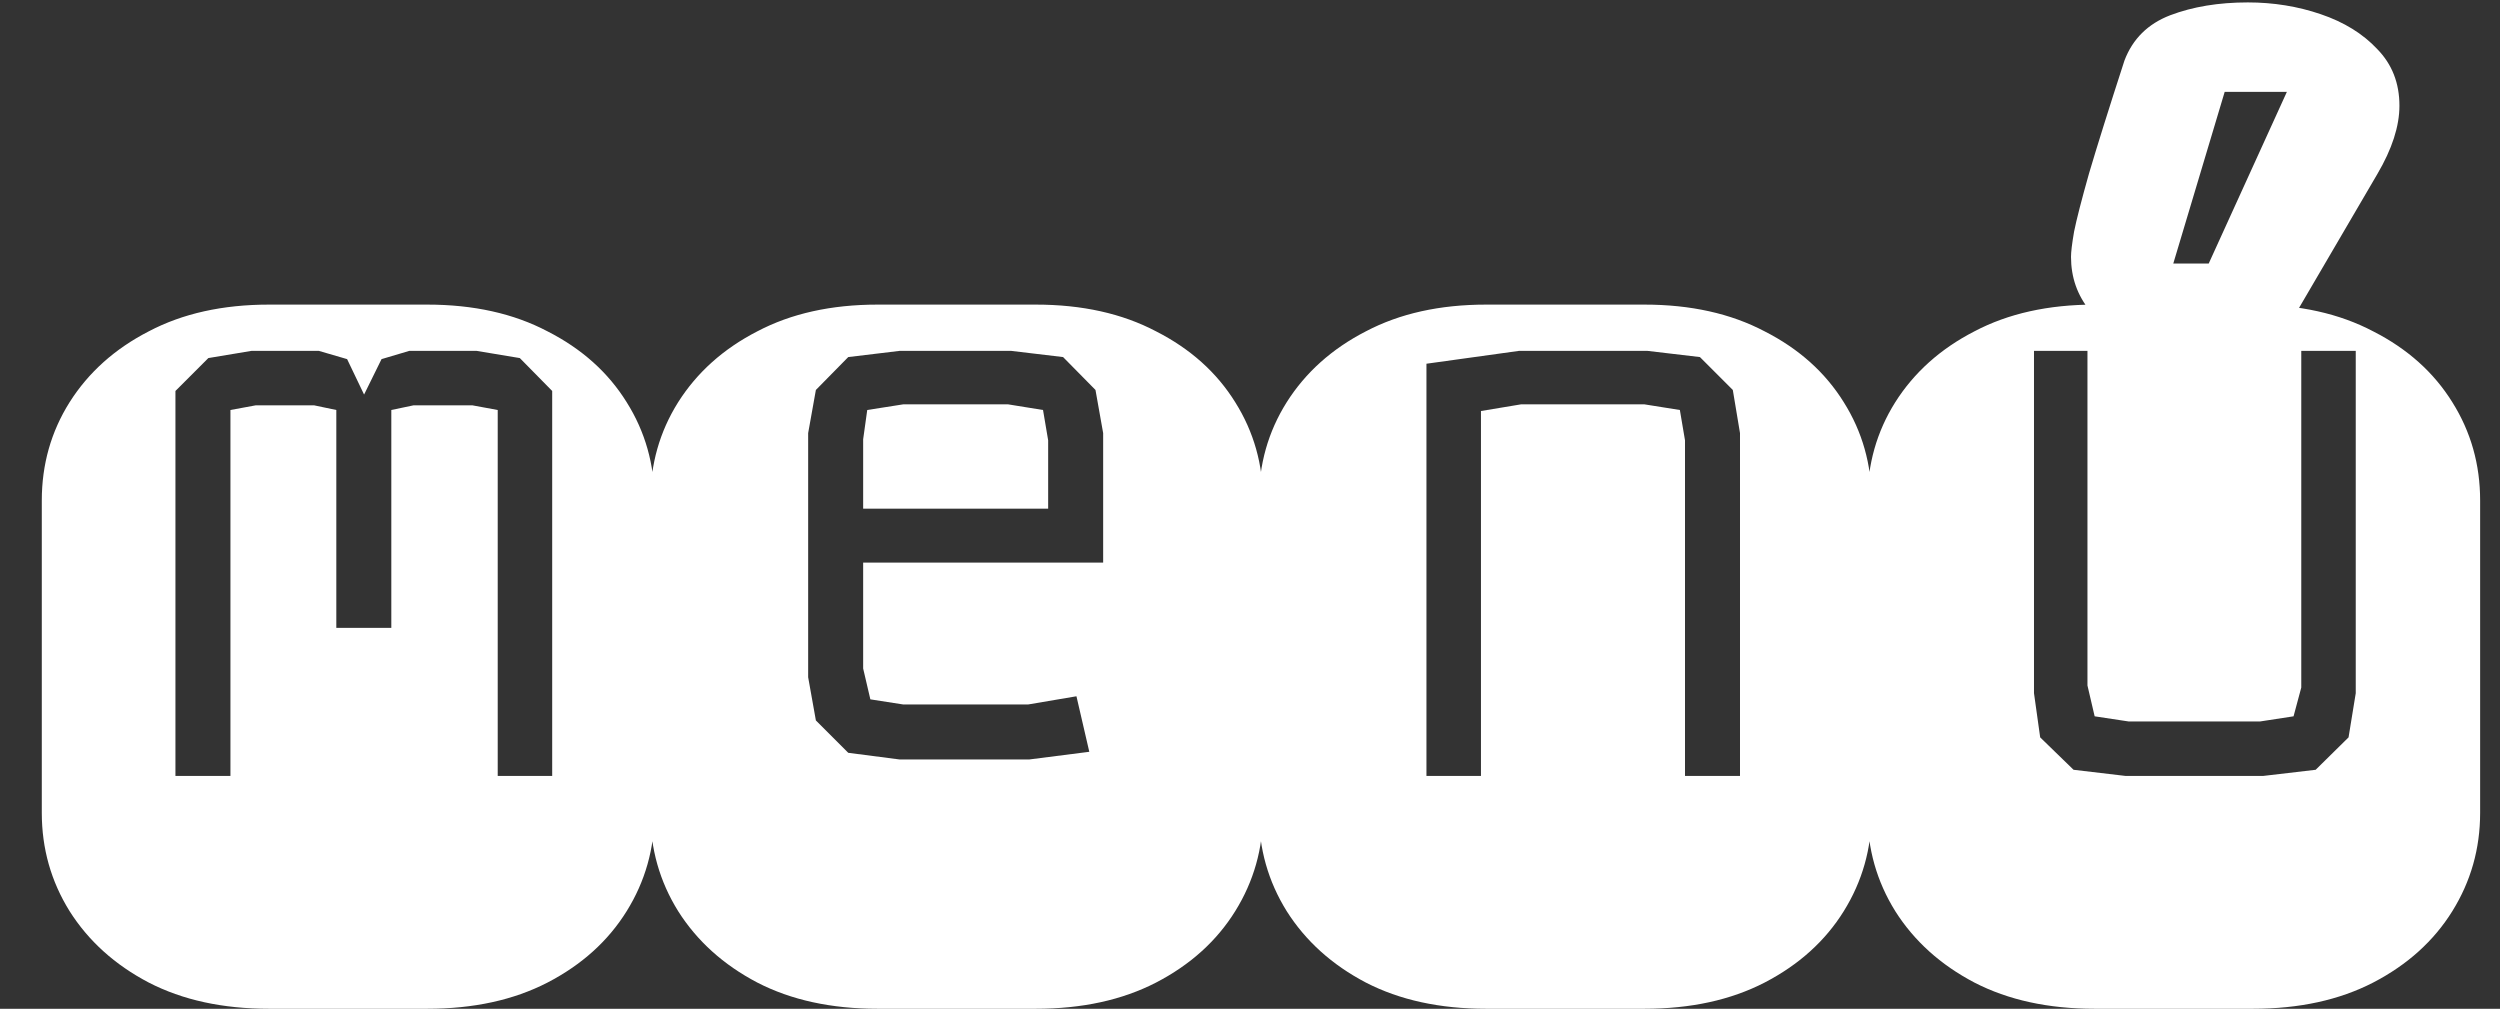 <svg width="57" height="23" viewBox="0 0 57 23" fill="none" xmlns="http://www.w3.org/2000/svg">
<rect x="0" y="0" width="57" height="23" fill="#333333" stroke="none"/>
<path d="M6.133 23C5.078 23 4.164 22.801 3.391 22.402C2.617 21.996 2.016 21.453 1.586 20.773C1.164 20.094 0.953 19.348 0.953 18.535V11.41C0.953 10.59 1.164 9.844 1.586 9.172C2.016 8.492 2.617 7.953 3.391 7.555C4.164 7.148 5.078 6.945 6.133 6.945H9.742C10.797 6.945 11.711 7.148 12.484 7.555C13.266 7.953 13.867 8.492 14.289 9.172C14.711 9.844 14.922 10.59 14.922 11.41V18.535C14.922 19.348 14.711 20.094 14.289 20.773C13.867 21.453 13.266 21.996 12.484 22.402C11.711 22.801 10.797 23 9.742 23H6.133ZM4 17.691H5.254V9.348L5.828 9.242H7.164L7.668 9.348V14.316H8.922V9.348L9.426 9.242H10.773L11.348 9.348V17.691H12.59V8.914L11.852 8.164L10.867 8H9.332L8.699 8.188L8.301 8.996L7.914 8.188L7.27 8H5.734L4.75 8.164L4 8.914V17.691ZM20.008 23C18.953 23 18.039 22.801 17.266 22.402C16.492 21.996 15.891 21.453 15.461 20.773C15.039 20.094 14.828 19.348 14.828 18.535V11.41C14.828 10.59 15.039 9.844 15.461 9.172C15.891 8.492 16.492 7.953 17.266 7.555C18.039 7.148 18.953 6.945 20.008 6.945H23.617C24.672 6.945 25.586 7.148 26.359 7.555C27.141 7.953 27.742 8.492 28.164 9.172C28.586 9.844 28.797 10.59 28.797 11.41V18.535C28.797 19.348 28.586 20.094 28.164 20.773C27.742 21.453 27.141 21.996 26.359 22.402C25.586 22.801 24.672 23 23.617 23H20.008ZM20.512 17.316H23.465L24.836 17.141L24.543 15.875L23.441 16.062H20.594L19.844 15.945L19.68 15.242V12.828H25.152V9.875L24.977 8.891L24.238 8.141L23.055 8H20.512L19.34 8.141L18.602 8.891L18.426 9.875V15.441L18.602 16.426L19.34 17.164L20.512 17.316ZM19.68 11.598V10.016L19.773 9.348L20.594 9.219H22.984L23.781 9.348L23.898 10.039V11.598H19.68ZM33.883 23C32.828 23 31.914 22.801 31.141 22.402C30.367 21.996 29.766 21.453 29.336 20.773C28.914 20.094 28.703 19.348 28.703 18.535V11.41C28.703 10.59 28.914 9.844 29.336 9.172C29.766 8.492 30.367 7.953 31.141 7.555C31.914 7.148 32.828 6.945 33.883 6.945H37.492C38.547 6.945 39.461 7.148 40.234 7.555C41.016 7.953 41.617 8.492 42.039 9.172C42.461 9.844 42.672 10.59 42.672 11.41V18.535C42.672 19.348 42.461 20.094 42.039 20.773C41.617 21.453 41.016 21.996 40.234 22.402C39.461 22.801 38.547 23 37.492 23H33.883ZM32.523 17.691H33.766V9.371L34.68 9.219H37.492L38.301 9.348L38.418 10.039V17.691H39.672V9.875L39.508 8.891L38.758 8.141L37.562 8H34.633L32.523 8.293V17.691ZM47.758 23C46.703 23 45.789 22.801 45.016 22.402C44.242 21.996 43.641 21.453 43.211 20.773C42.789 20.094 42.578 19.348 42.578 18.535V11.41C42.578 10.59 42.789 9.844 43.211 9.172C43.641 8.492 44.242 7.953 45.016 7.555C45.789 7.148 46.703 6.945 47.758 6.945H51.367C52.422 6.945 53.336 7.148 54.109 7.555C54.891 7.953 55.492 8.492 55.914 9.172C56.336 9.844 56.547 10.59 56.547 11.41V18.535C56.547 19.348 56.336 20.094 55.914 20.773C55.492 21.453 54.891 21.996 54.109 22.402C53.336 22.801 52.422 23 51.367 23H47.758ZM48.461 17.691H51.602L52.797 17.551L53.547 16.812L53.711 15.805V8H52.469V15.676L52.293 16.332L51.531 16.449H48.531L47.758 16.332L47.594 15.629V8H46.375V15.805L46.516 16.812L47.277 17.551L48.461 17.691ZM48.637 7.848C48.277 7.691 47.949 7.438 47.652 7.086C47.363 6.734 47.219 6.324 47.219 5.855C47.219 5.746 47.242 5.555 47.289 5.281C47.344 5.008 47.457 4.566 47.629 3.957C47.809 3.348 48.078 2.488 48.438 1.379C48.625 0.887 48.973 0.543 49.48 0.348C49.996 0.152 50.586 0.055 51.25 0.055C51.836 0.055 52.391 0.145 52.914 0.324C53.445 0.504 53.875 0.77 54.203 1.121C54.539 1.465 54.707 1.895 54.707 2.41C54.707 2.879 54.539 3.398 54.203 3.969L52.352 7.133C52.258 7.289 52.172 7.426 52.094 7.543C52.016 7.66 51.934 7.762 51.848 7.848H48.637ZM49.551 6.008H50.359L52.141 2.094H50.723L49.551 6.008Z" fill="white"/>
</svg>
